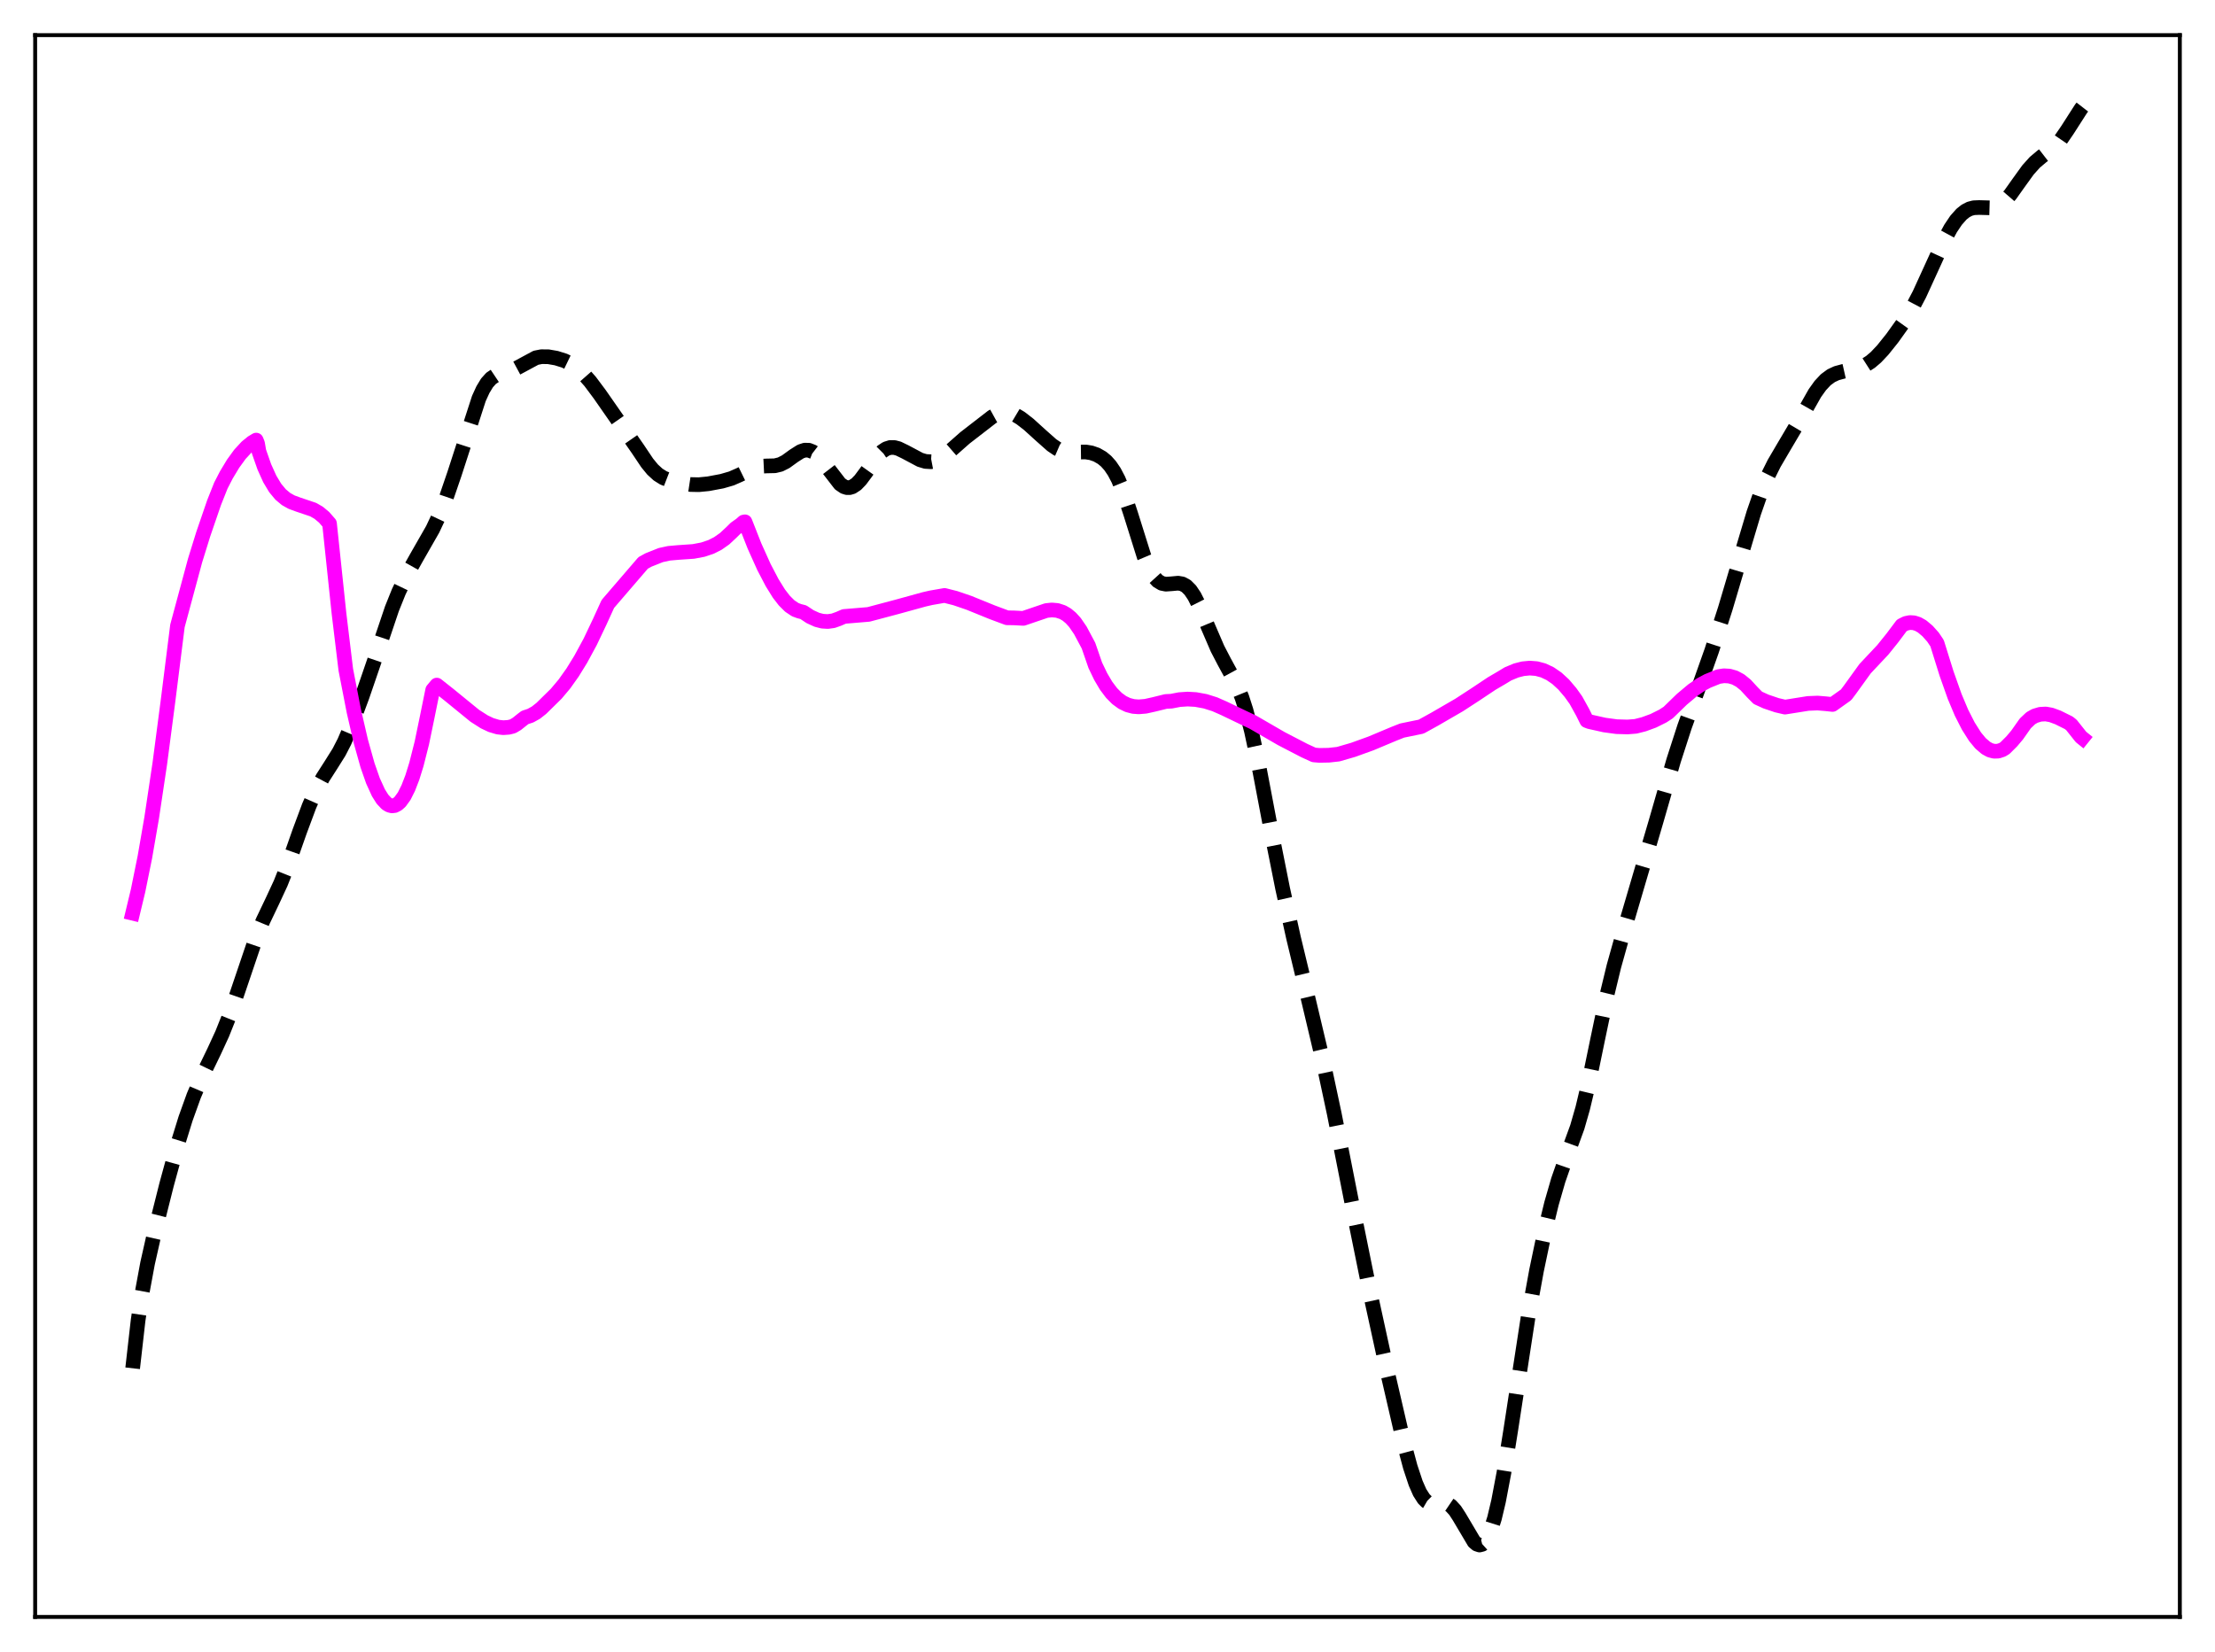 <?xml version="1.0" encoding="utf-8" standalone="no"?>
<!DOCTYPE svg PUBLIC "-//W3C//DTD SVG 1.1//EN"
  "http://www.w3.org/Graphics/SVG/1.1/DTD/svg11.dtd">
<svg xmlns:xlink="http://www.w3.org/1999/xlink" width="453.6pt" height="338.4pt" viewBox="0 0 453.6 338.4" xmlns="http://www.w3.org/2000/svg" version="1.1">
 <defs>
  <style type="text/css">*{stroke-linejoin: round; stroke-linecap: butt}</style>
 </defs>
 <g id="figure_1">
  <g id="patch_1">
   <path d="M 0 338.4 
L 453.6 338.4 
L 453.6 0 
L 0 0 
z
" style="fill: #ffffff"/>
  </g>
  <g id="axes_1">
   <g id="patch_2">
    <path d="M 7.2 331.2 
L 446.4 331.2 
L 446.4 7.2 
L 7.2 7.2 
z
" style="fill: #ffffff"/>
   </g>
   <g id="matplotlib.axis_1"/>
   <g id="matplotlib.axis_2"/>
   <g id="line2d_1">
    <path d="M 27.164 280.268 
L 28.276 270.491 
L 29.11 264.767 
L 30.222 258.759 
L 31.612 252.592 
L 34.115 242.638 
L 36.339 234.512 
L 38.007 229.118 
L 39.676 224.475 
L 41.344 220.538 
L 43.846 215.37 
L 45.515 211.743 
L 46.905 208.256 
L 48.573 203.47 
L 52.466 191.972 
L 53.856 188.605 
L 55.802 184.528 
L 57.471 180.929 
L 58.861 177.432 
L 61.363 170.311 
L 63.309 165.089 
L 64.7 161.93 
L 66.09 159.323 
L 67.758 156.722 
L 69.426 154.063 
L 70.539 151.896 
L 71.929 148.647 
L 74.153 142.675 
L 76.934 134.559 
L 80.27 124.666 
L 81.66 121.212 
L 83.329 117.725 
L 85.275 114.245 
L 88.612 108.409 
L 90.002 105.448 
L 91.392 101.946 
L 93.06 97.076 
L 98.065 81.628 
L 98.899 79.805 
L 99.733 78.429 
L 100.568 77.498 
L 101.402 76.94 
L 102.514 76.563 
L 104.46 76.049 
L 105.572 75.532 
L 109.743 73.285 
L 110.855 73.065 
L 112.245 73.067 
L 113.914 73.356 
L 115.582 73.878 
L 116.972 74.55 
L 118.084 75.308 
L 119.475 76.566 
L 120.865 78.148 
L 122.811 80.754 
L 130.596 91.93 
L 132.543 94.835 
L 133.655 96.187 
L 134.767 97.206 
L 135.879 97.901 
L 137.269 98.44 
L 139.216 98.91 
L 141.44 99.246 
L 143.108 99.282 
L 145.055 99.091 
L 147.835 98.57 
L 149.782 98.006 
L 151.45 97.276 
L 154.508 95.781 
L 155.62 95.511 
L 157.011 95.443 
L 158.679 95.405 
L 159.791 95.136 
L 160.903 94.574 
L 162.572 93.368 
L 163.962 92.483 
L 164.796 92.209 
L 165.63 92.218 
L 166.464 92.546 
L 167.298 93.187 
L 168.411 94.449 
L 172.025 99.132 
L 172.859 99.696 
L 173.415 99.874 
L 173.971 99.883 
L 174.528 99.721 
L 175.362 99.175 
L 176.196 98.312 
L 177.308 96.82 
L 179.81 93.313 
L 180.645 92.477 
L 181.479 91.921 
L 182.313 91.659 
L 183.147 91.665 
L 183.981 91.886 
L 185.371 92.558 
L 188.43 94.187 
L 189.542 94.518 
L 190.654 94.583 
L 191.488 94.423 
L 192.322 94.078 
L 193.435 93.354 
L 195.103 91.904 
L 197.605 89.695 
L 203.166 85.392 
L 204.278 84.78 
L 205.112 84.513 
L 205.947 84.436 
L 206.781 84.55 
L 207.893 84.971 
L 209.005 85.636 
L 210.673 86.932 
L 213.176 89.203 
L 215.4 91.173 
L 216.512 91.92 
L 217.625 92.4 
L 218.737 92.607 
L 220.127 92.608 
L 222.351 92.579 
L 223.463 92.76 
L 224.576 93.144 
L 225.688 93.782 
L 226.522 94.473 
L 227.356 95.406 
L 228.19 96.641 
L 229.024 98.23 
L 230.137 100.948 
L 231.527 105.173 
L 234.307 114.042 
L 235.419 116.674 
L 236.254 118.078 
L 237.088 118.996 
L 237.922 119.491 
L 238.756 119.658 
L 239.868 119.582 
L 241.258 119.454 
L 242.092 119.596 
L 242.927 120.049 
L 243.761 120.882 
L 244.595 122.123 
L 245.707 124.338 
L 247.375 128.345 
L 249.322 132.863 
L 250.712 135.54 
L 253.214 140.131 
L 254.326 142.864 
L 255.161 145.458 
L 256.273 149.727 
L 257.663 156.211 
L 260.443 170.86 
L 262.668 182.02 
L 264.892 192.091 
L 267.951 204.789 
L 271.009 217.692 
L 273.234 228.112 
L 276.848 246.445 
L 280.463 264.277 
L 284.077 280.846 
L 287.414 295.276 
L 288.804 300.472 
L 289.916 303.824 
L 290.75 305.716 
L 291.585 307.019 
L 292.141 307.568 
L 292.697 307.891 
L 293.531 308.041 
L 294.643 307.905 
L 295.755 307.836 
L 296.589 308.088 
L 297.145 308.465 
L 297.98 309.377 
L 298.814 310.657 
L 301.872 315.82 
L 302.428 316.289 
L 302.984 316.473 
L 303.54 316.329 
L 304.097 315.826 
L 304.653 314.94 
L 305.209 313.663 
L 306.043 311.012 
L 306.877 307.501 
L 307.989 301.636 
L 309.379 292.924 
L 312.994 269.387 
L 314.662 260.222 
L 316.331 252.27 
L 317.721 246.54 
L 319.111 241.728 
L 320.501 237.743 
L 323.004 230.876 
L 324.116 227.005 
L 325.228 222.348 
L 327.174 212.918 
L 329.121 203.633 
L 330.511 197.893 
L 332.179 191.933 
L 339.13 168.272 
L 342.745 155.733 
L 344.969 148.856 
L 347.75 141.15 
L 350.53 133.29 
L 353.311 124.664 
L 356.091 115.298 
L 359.149 105.049 
L 360.54 101.062 
L 361.93 97.705 
L 363.32 94.916 
L 365.266 91.598 
L 368.325 86.423 
L 371.661 80.528 
L 372.774 78.971 
L 373.886 77.782 
L 374.998 76.963 
L 376.11 76.442 
L 377.5 76.067 
L 380.837 75.318 
L 381.949 74.829 
L 383.061 74.117 
L 384.174 73.17 
L 385.564 71.694 
L 387.51 69.267 
L 389.734 66.151 
L 391.403 63.451 
L 393.071 60.28 
L 395.295 55.417 
L 398.076 49.333 
L 399.466 46.777 
L 400.578 45.119 
L 401.69 43.866 
L 402.524 43.204 
L 403.359 42.773 
L 404.193 42.554 
L 405.305 42.507 
L 408.085 42.583 
L 408.92 42.333 
L 409.754 41.854 
L 410.588 41.132 
L 411.7 39.842 
L 413.368 37.49 
L 415.315 34.792 
L 416.705 33.244 
L 418.095 32.073 
L 420.875 29.92 
L 421.988 28.654 
L 423.378 26.622 
L 426.158 22.285 
L 426.436 21.927 
L 426.436 21.927 
" clip-path="url(#p3299955947)" style="fill: none; stroke-dasharray: 11.1,4.8; stroke-dashoffset: 0; stroke: #000000; stroke-width: 3"/>
   </g>
   <g id="line2d_2">
    <path d="M 27.164 187.058 
L 28.276 182.425 
L 29.666 175.575 
L 31.056 167.552 
L 32.725 156.409 
L 34.393 143.687 
L 36.339 128.201 
L 39.954 114.799 
L 41.622 109.42 
L 43.846 102.939 
L 45.237 99.444 
L 46.349 97.286 
L 47.739 94.975 
L 49.129 93.06 
L 50.519 91.55 
L 51.632 90.645 
L 52.466 90.145 
L 52.744 90.845 
L 53.022 92.468 
L 54.134 95.639 
L 55.246 98.103 
L 56.358 99.953 
L 57.471 101.292 
L 58.583 102.221 
L 59.695 102.846 
L 61.085 103.358 
L 64.144 104.389 
L 65.256 105.03 
L 66.368 105.956 
L 67.48 107.231 
L 69.426 125.701 
L 70.817 137.191 
L 72.485 145.759 
L 73.875 151.788 
L 75.265 156.755 
L 76.378 159.933 
L 77.49 162.373 
L 78.324 163.7 
L 79.158 164.593 
L 79.714 164.932 
L 80.27 165.069 
L 80.826 165.005 
L 81.382 164.722 
L 81.939 164.226 
L 82.773 163.078 
L 83.607 161.413 
L 84.441 159.252 
L 85.275 156.572 
L 86.387 152.182 
L 87.499 146.805 
L 88.612 141.325 
L 89.446 140.328 
L 91.948 142.308 
L 97.231 146.617 
L 99.177 147.86 
L 100.568 148.516 
L 101.958 148.93 
L 103.07 149.055 
L 104.182 148.975 
L 105.016 148.768 
L 105.85 148.272 
L 106.963 147.38 
L 107.519 146.96 
L 108.631 146.594 
L 109.743 145.977 
L 110.855 145.1 
L 113.914 142.091 
L 115.582 140.106 
L 117.25 137.757 
L 118.919 135.051 
L 120.865 131.458 
L 122.811 127.368 
L 124.479 123.708 
L 131.709 115.3 
L 132.821 114.693 
L 135.323 113.698 
L 136.991 113.334 
L 138.938 113.163 
L 141.996 112.953 
L 143.943 112.584 
L 145.611 112.026 
L 147.001 111.322 
L 148.391 110.346 
L 149.782 109.048 
L 150.616 108.222 
L 151.728 107.437 
L 152.284 106.938 
L 152.562 106.886 
L 154.508 111.835 
L 156.455 116.163 
L 158.123 119.352 
L 159.513 121.59 
L 160.625 123.03 
L 161.737 124.134 
L 162.85 124.88 
L 163.684 125.188 
L 164.518 125.4 
L 165.908 126.321 
L 167.298 126.954 
L 168.411 127.239 
L 169.523 127.308 
L 170.635 127.153 
L 171.747 126.756 
L 172.859 126.27 
L 177.864 125.852 
L 183.703 124.3 
L 189.264 122.769 
L 190.654 122.449 
L 193.435 121.965 
L 195.659 122.531 
L 198.439 123.481 
L 203.166 125.403 
L 206.225 126.542 
L 207.615 126.562 
L 209.561 126.666 
L 214.288 125.057 
L 215.4 124.941 
L 216.512 125.039 
L 217.625 125.405 
L 218.459 125.888 
L 219.293 126.58 
L 220.127 127.498 
L 221.239 129.12 
L 222.907 132.247 
L 224.298 136.274 
L 225.41 138.587 
L 226.522 140.468 
L 227.634 141.945 
L 228.746 143.069 
L 229.858 143.879 
L 230.971 144.411 
L 232.083 144.701 
L 233.195 144.787 
L 234.585 144.67 
L 236.254 144.301 
L 238.756 143.684 
L 239.868 143.629 
L 241.536 143.306 
L 243.205 143.193 
L 244.873 143.288 
L 246.819 143.646 
L 248.766 144.259 
L 250.712 145.117 
L 254.605 146.99 
L 256.551 147.906 
L 262.39 151.288 
L 267.117 153.743 
L 269.063 154.634 
L 270.175 154.728 
L 272.121 154.693 
L 274.068 154.478 
L 277.126 153.588 
L 280.741 152.282 
L 285.468 150.299 
L 287.136 149.641 
L 291.028 148.842 
L 293.809 147.306 
L 298.814 144.406 
L 302.15 142.234 
L 305.487 140.009 
L 307.433 138.87 
L 308.823 138.027 
L 310.492 137.335 
L 311.882 136.981 
L 313.272 136.848 
L 314.662 136.957 
L 316.052 137.33 
L 317.443 137.986 
L 318.833 138.941 
L 320.223 140.221 
L 321.613 141.856 
L 322.726 143.416 
L 324.116 145.927 
L 324.95 147.612 
L 325.506 147.821 
L 328.564 148.505 
L 331.067 148.845 
L 333.291 148.909 
L 334.96 148.778 
L 336.628 148.355 
L 338.574 147.642 
L 340.52 146.675 
L 341.633 145.949 
L 344.413 143.248 
L 346.637 141.382 
L 348.306 140.235 
L 349.696 139.485 
L 351.92 138.591 
L 353.032 138.421 
L 354.145 138.485 
L 355.257 138.804 
L 356.369 139.402 
L 357.481 140.304 
L 358.871 141.813 
L 359.984 142.939 
L 361.652 143.7 
L 363.876 144.451 
L 365.544 144.841 
L 370.271 144.088 
L 372.218 144.011 
L 373.886 144.15 
L 375.276 144.298 
L 378.057 142.318 
L 378.891 141.206 
L 381.949 136.963 
L 385.564 133.12 
L 387.51 130.7 
L 389.456 128.108 
L 390.291 127.692 
L 391.125 127.517 
L 391.959 127.571 
L 392.793 127.842 
L 393.627 128.32 
L 394.739 129.256 
L 395.851 130.507 
L 396.686 131.748 
L 398.632 137.984 
L 400.3 142.689 
L 401.69 145.988 
L 403.081 148.722 
L 404.471 150.915 
L 405.583 152.256 
L 406.695 153.212 
L 407.529 153.664 
L 408.363 153.883 
L 409.198 153.858 
L 410.032 153.584 
L 410.588 153.244 
L 411.978 151.858 
L 413.09 150.538 
L 414.758 148.17 
L 415.871 147.116 
L 416.705 146.642 
L 417.817 146.308 
L 418.929 146.248 
L 420.041 146.447 
L 421.432 146.957 
L 423.656 148.06 
L 424.212 148.508 
L 426.158 150.958 
L 426.436 151.182 
L 426.436 151.182 
" clip-path="url(#p3299955947)" style="fill: none; stroke: #ff00ff; stroke-width: 3; stroke-linecap: square"/>
   </g>
   <g id="patch_3">
    <path d="M 7.2 331.2 
L 7.2 7.2 
" style="fill: none; stroke: #000000; stroke-width: 0.8; stroke-linejoin: miter; stroke-linecap: square"/>
   </g>
   <g id="patch_4">
    <path d="M 446.4 331.2 
L 446.4 7.2 
" style="fill: none; stroke: #000000; stroke-width: 0.8; stroke-linejoin: miter; stroke-linecap: square"/>
   </g>
   <g id="patch_5">
    <path d="M 7.2 331.2 
L 446.4 331.2 
" style="fill: none; stroke: #000000; stroke-width: 0.8; stroke-linejoin: miter; stroke-linecap: square"/>
   </g>
   <g id="patch_6">
    <path d="M 7.2 7.2 
L 446.4 7.2 
" style="fill: none; stroke: #000000; stroke-width: 0.8; stroke-linejoin: miter; stroke-linecap: square"/>
   </g>
  </g>
 </g>
 <defs>
  <clipPath id="p3299955947">
   <rect x="7.2" y="7.2" width="439.2" height="324"/>
  </clipPath>
 </defs>
</svg>
